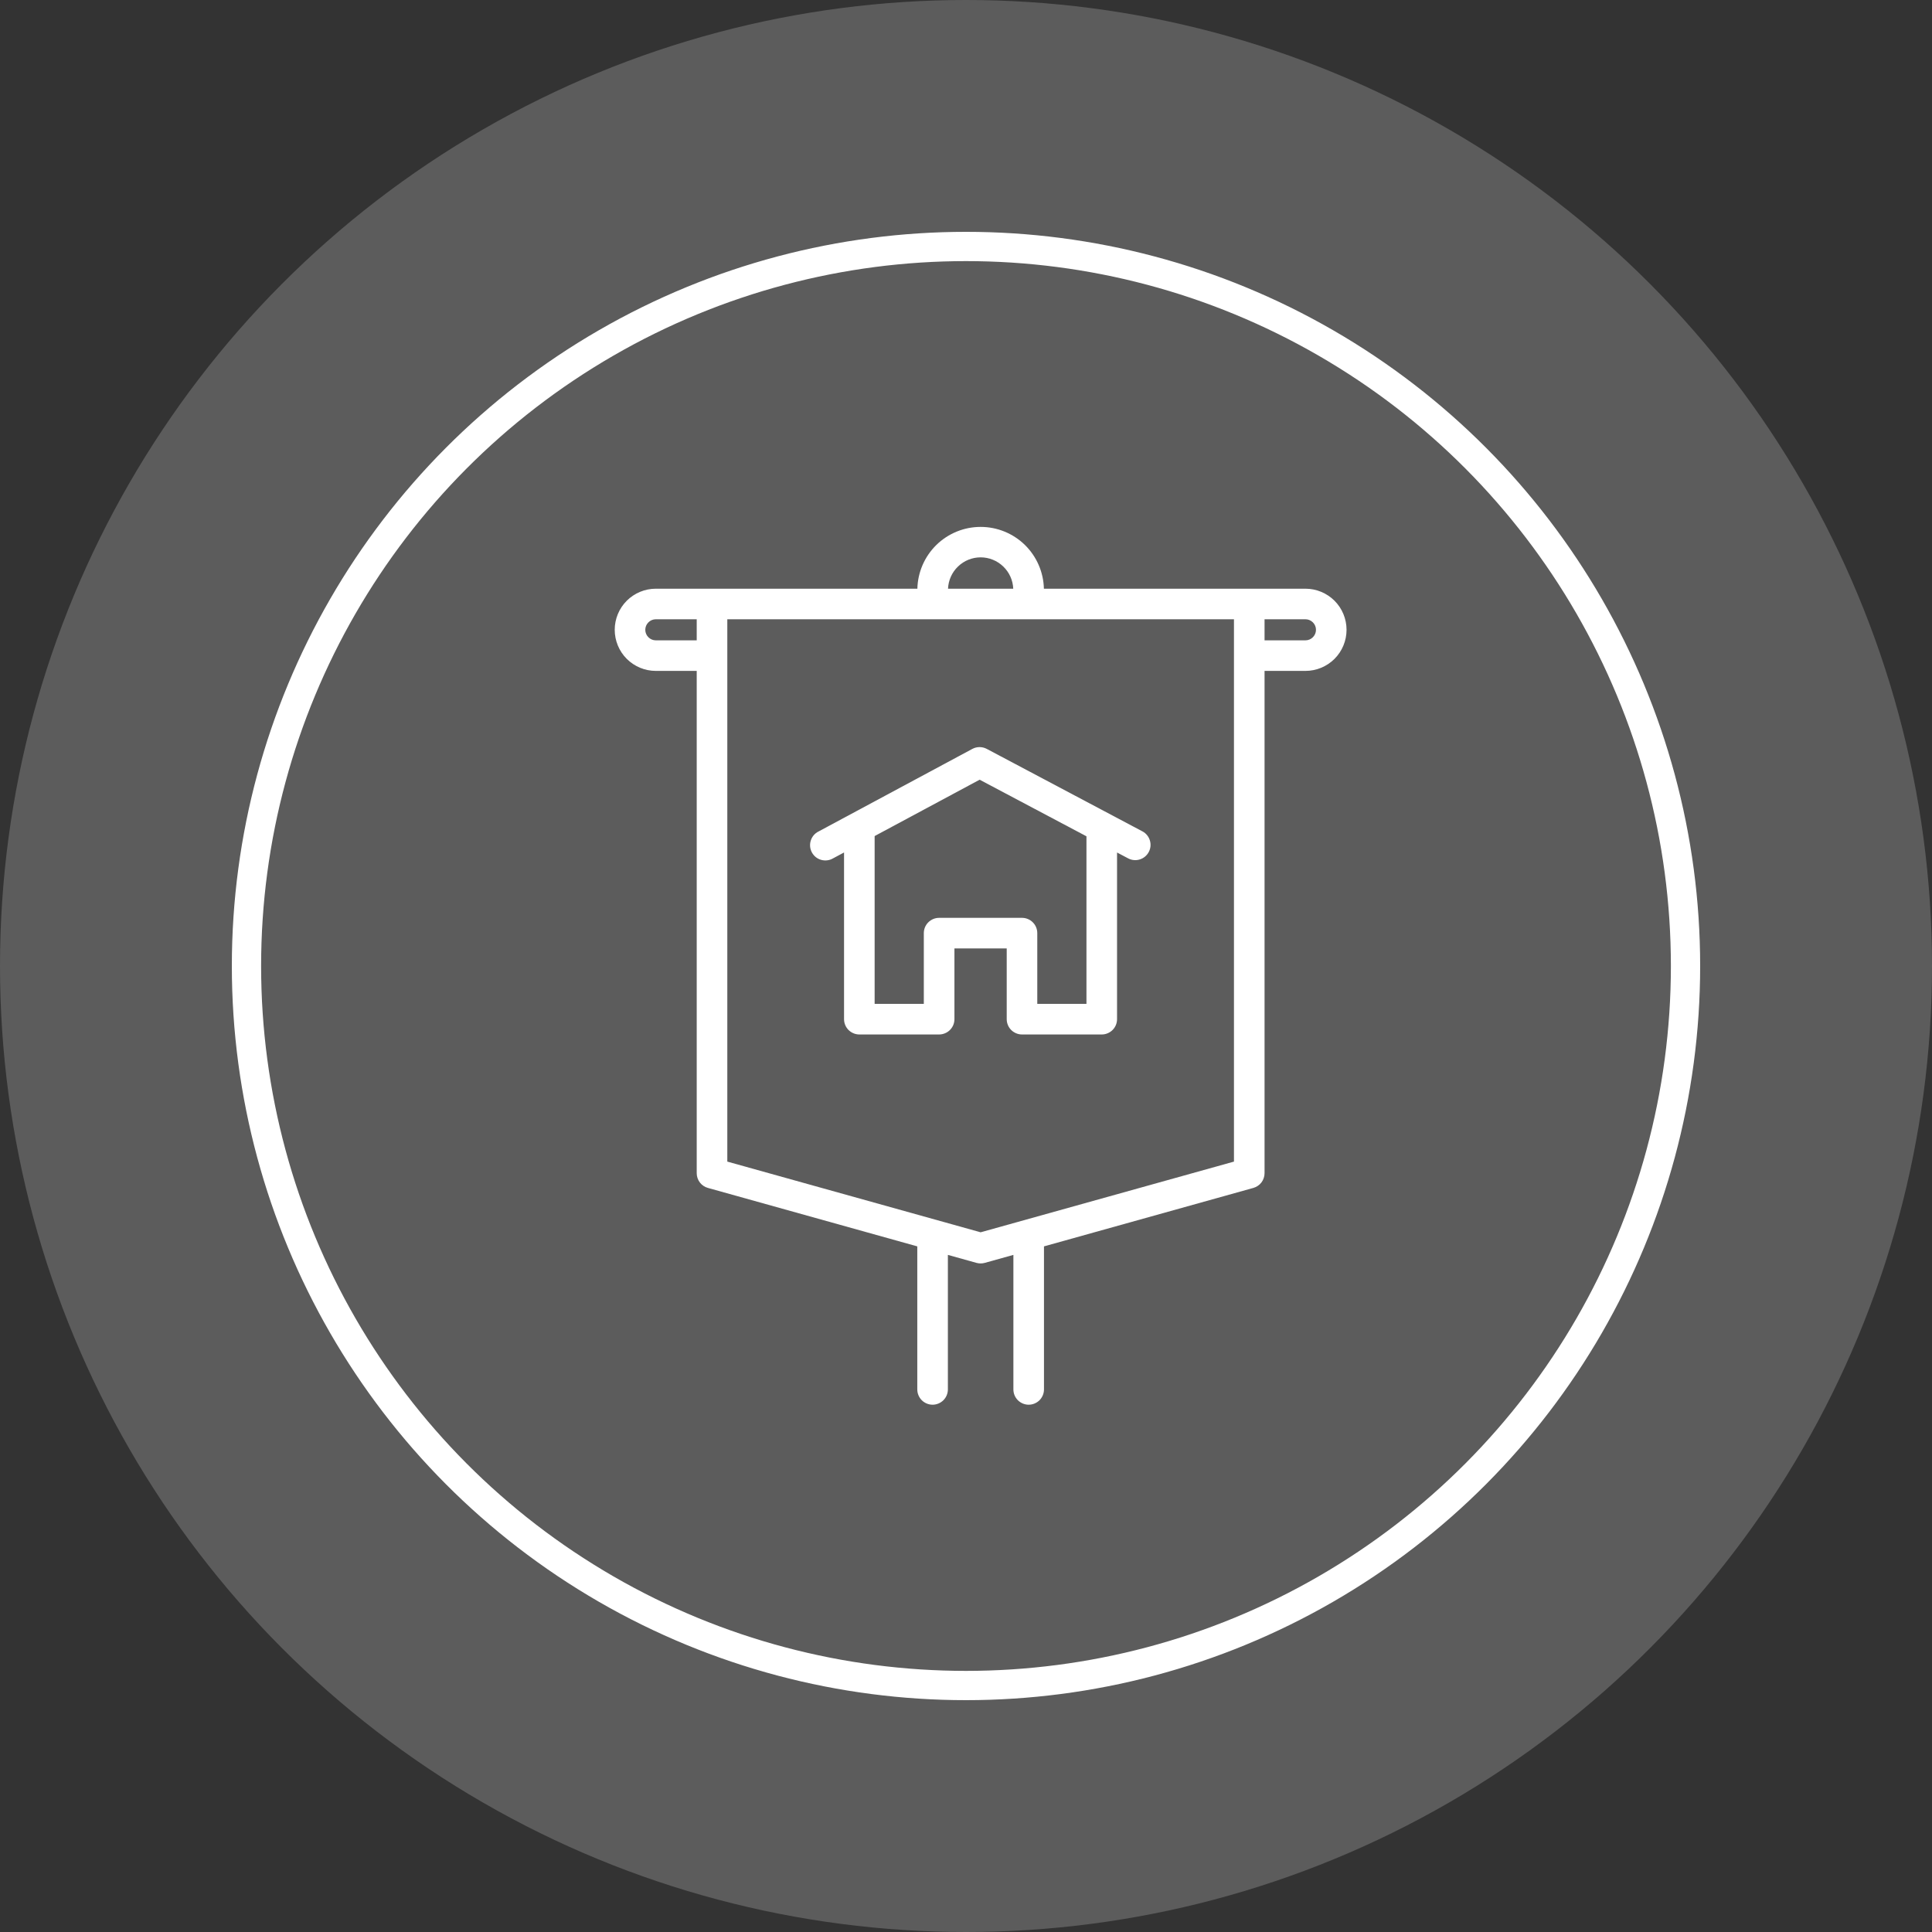 <svg width="66" height="66" viewBox="0 0 66 66" fill="none" xmlns="http://www.w3.org/2000/svg">
<rect x="0" y="0" width="66" height="66" fill="#333333" stroke="none"/>
<circle r="33" transform="matrix(-1 0 0 1 33 33)" fill="white" fill-opacity="0.2"/>
<circle r="24.58" transform="matrix(-1 0 0 1 33 33)" stroke="white"/>
<path d="M44.596 20.111H35.661C35.648 19.547 35.414 19.01 35.011 18.615C34.607 18.221 34.065 18 33.5 18C32.935 18 32.393 18.221 31.989 18.615C31.586 19.01 31.352 19.547 31.339 20.111H22.404C22.032 20.111 21.675 20.259 21.411 20.522C21.148 20.785 21 21.143 21 21.515C21 21.887 21.148 22.245 21.411 22.508C21.675 22.771 22.032 22.919 22.404 22.919H23.801V40.078C23.801 40.192 23.838 40.303 23.907 40.394C23.976 40.485 24.073 40.551 24.183 40.581L31.336 42.578V47.464C31.336 47.603 31.392 47.736 31.489 47.834C31.587 47.931 31.72 47.987 31.859 47.987C31.997 47.987 32.13 47.931 32.228 47.834C32.326 47.736 32.381 47.603 32.381 47.464V42.869L33.359 43.142C33.451 43.167 33.548 43.167 33.64 43.142L34.619 42.869V47.464C34.619 47.603 34.674 47.736 34.772 47.834C34.87 47.931 35.003 47.987 35.141 47.987C35.28 47.987 35.413 47.931 35.511 47.834C35.608 47.736 35.664 47.603 35.664 47.464V42.578L42.817 40.581C42.927 40.55 43.023 40.485 43.093 40.394C43.161 40.303 43.199 40.192 43.199 40.078V22.919H44.596C44.968 22.919 45.325 22.771 45.589 22.508C45.852 22.245 46 21.887 46 21.515C46 21.143 45.852 20.785 45.589 20.522C45.325 20.259 44.968 20.111 44.596 20.111ZM33.5 19.04C33.788 19.04 34.065 19.152 34.272 19.352C34.48 19.551 34.602 19.823 34.614 20.111H32.386C32.398 19.823 32.52 19.551 32.728 19.352C32.935 19.152 33.212 19.04 33.5 19.04ZM22.404 21.875C22.309 21.875 22.217 21.837 22.15 21.769C22.082 21.702 22.044 21.61 22.044 21.515C22.044 21.42 22.082 21.328 22.15 21.261C22.217 21.193 22.309 21.155 22.404 21.155H23.801V21.875H22.404ZM42.154 39.682L33.5 42.097L24.846 39.682V21.155H42.154V39.682ZM44.596 21.875H43.199V21.155H44.596C44.691 21.155 44.783 21.193 44.85 21.261C44.918 21.328 44.956 21.42 44.956 21.515C44.956 21.61 44.918 21.702 44.85 21.769C44.783 21.837 44.691 21.875 44.596 21.875Z" fill="white"/>
<path d="M39.033 28.404L33.709 25.583C33.633 25.543 33.549 25.522 33.463 25.522C33.377 25.522 33.293 25.543 33.218 25.583L27.964 28.404C27.901 28.435 27.845 28.478 27.799 28.531C27.754 28.584 27.719 28.646 27.698 28.713C27.676 28.779 27.669 28.85 27.675 28.919C27.681 28.989 27.702 29.057 27.735 29.119C27.768 29.18 27.813 29.235 27.867 29.279C27.922 29.323 27.985 29.355 28.052 29.374C28.119 29.393 28.19 29.399 28.259 29.39C28.329 29.382 28.396 29.359 28.456 29.324L28.834 29.122V34.816C28.834 34.955 28.889 35.088 28.987 35.186C29.085 35.283 29.218 35.339 29.356 35.339H32.081C32.15 35.339 32.218 35.325 32.281 35.299C32.345 35.273 32.402 35.235 32.451 35.186C32.5 35.138 32.538 35.08 32.565 35.017C32.591 34.953 32.605 34.885 32.605 34.816V32.399H34.391V34.816C34.391 34.955 34.446 35.088 34.544 35.186C34.642 35.283 34.775 35.339 34.913 35.339H37.638C37.776 35.339 37.909 35.283 38.007 35.186C38.105 35.088 38.16 34.955 38.16 34.816V29.123L38.545 29.326C38.667 29.389 38.809 29.401 38.939 29.359C39.07 29.318 39.179 29.227 39.243 29.106C39.308 28.985 39.322 28.843 39.282 28.712C39.243 28.581 39.154 28.47 39.034 28.404L39.033 28.404ZM37.115 34.294H35.435V31.877C35.435 31.738 35.38 31.605 35.282 31.508C35.184 31.41 35.051 31.355 34.913 31.355H32.082C31.943 31.355 31.81 31.41 31.712 31.508C31.614 31.605 31.559 31.738 31.559 31.877V34.294H29.879V28.561L33.466 26.636L37.115 28.569L37.115 34.294Z" fill="white"/>
</svg>
